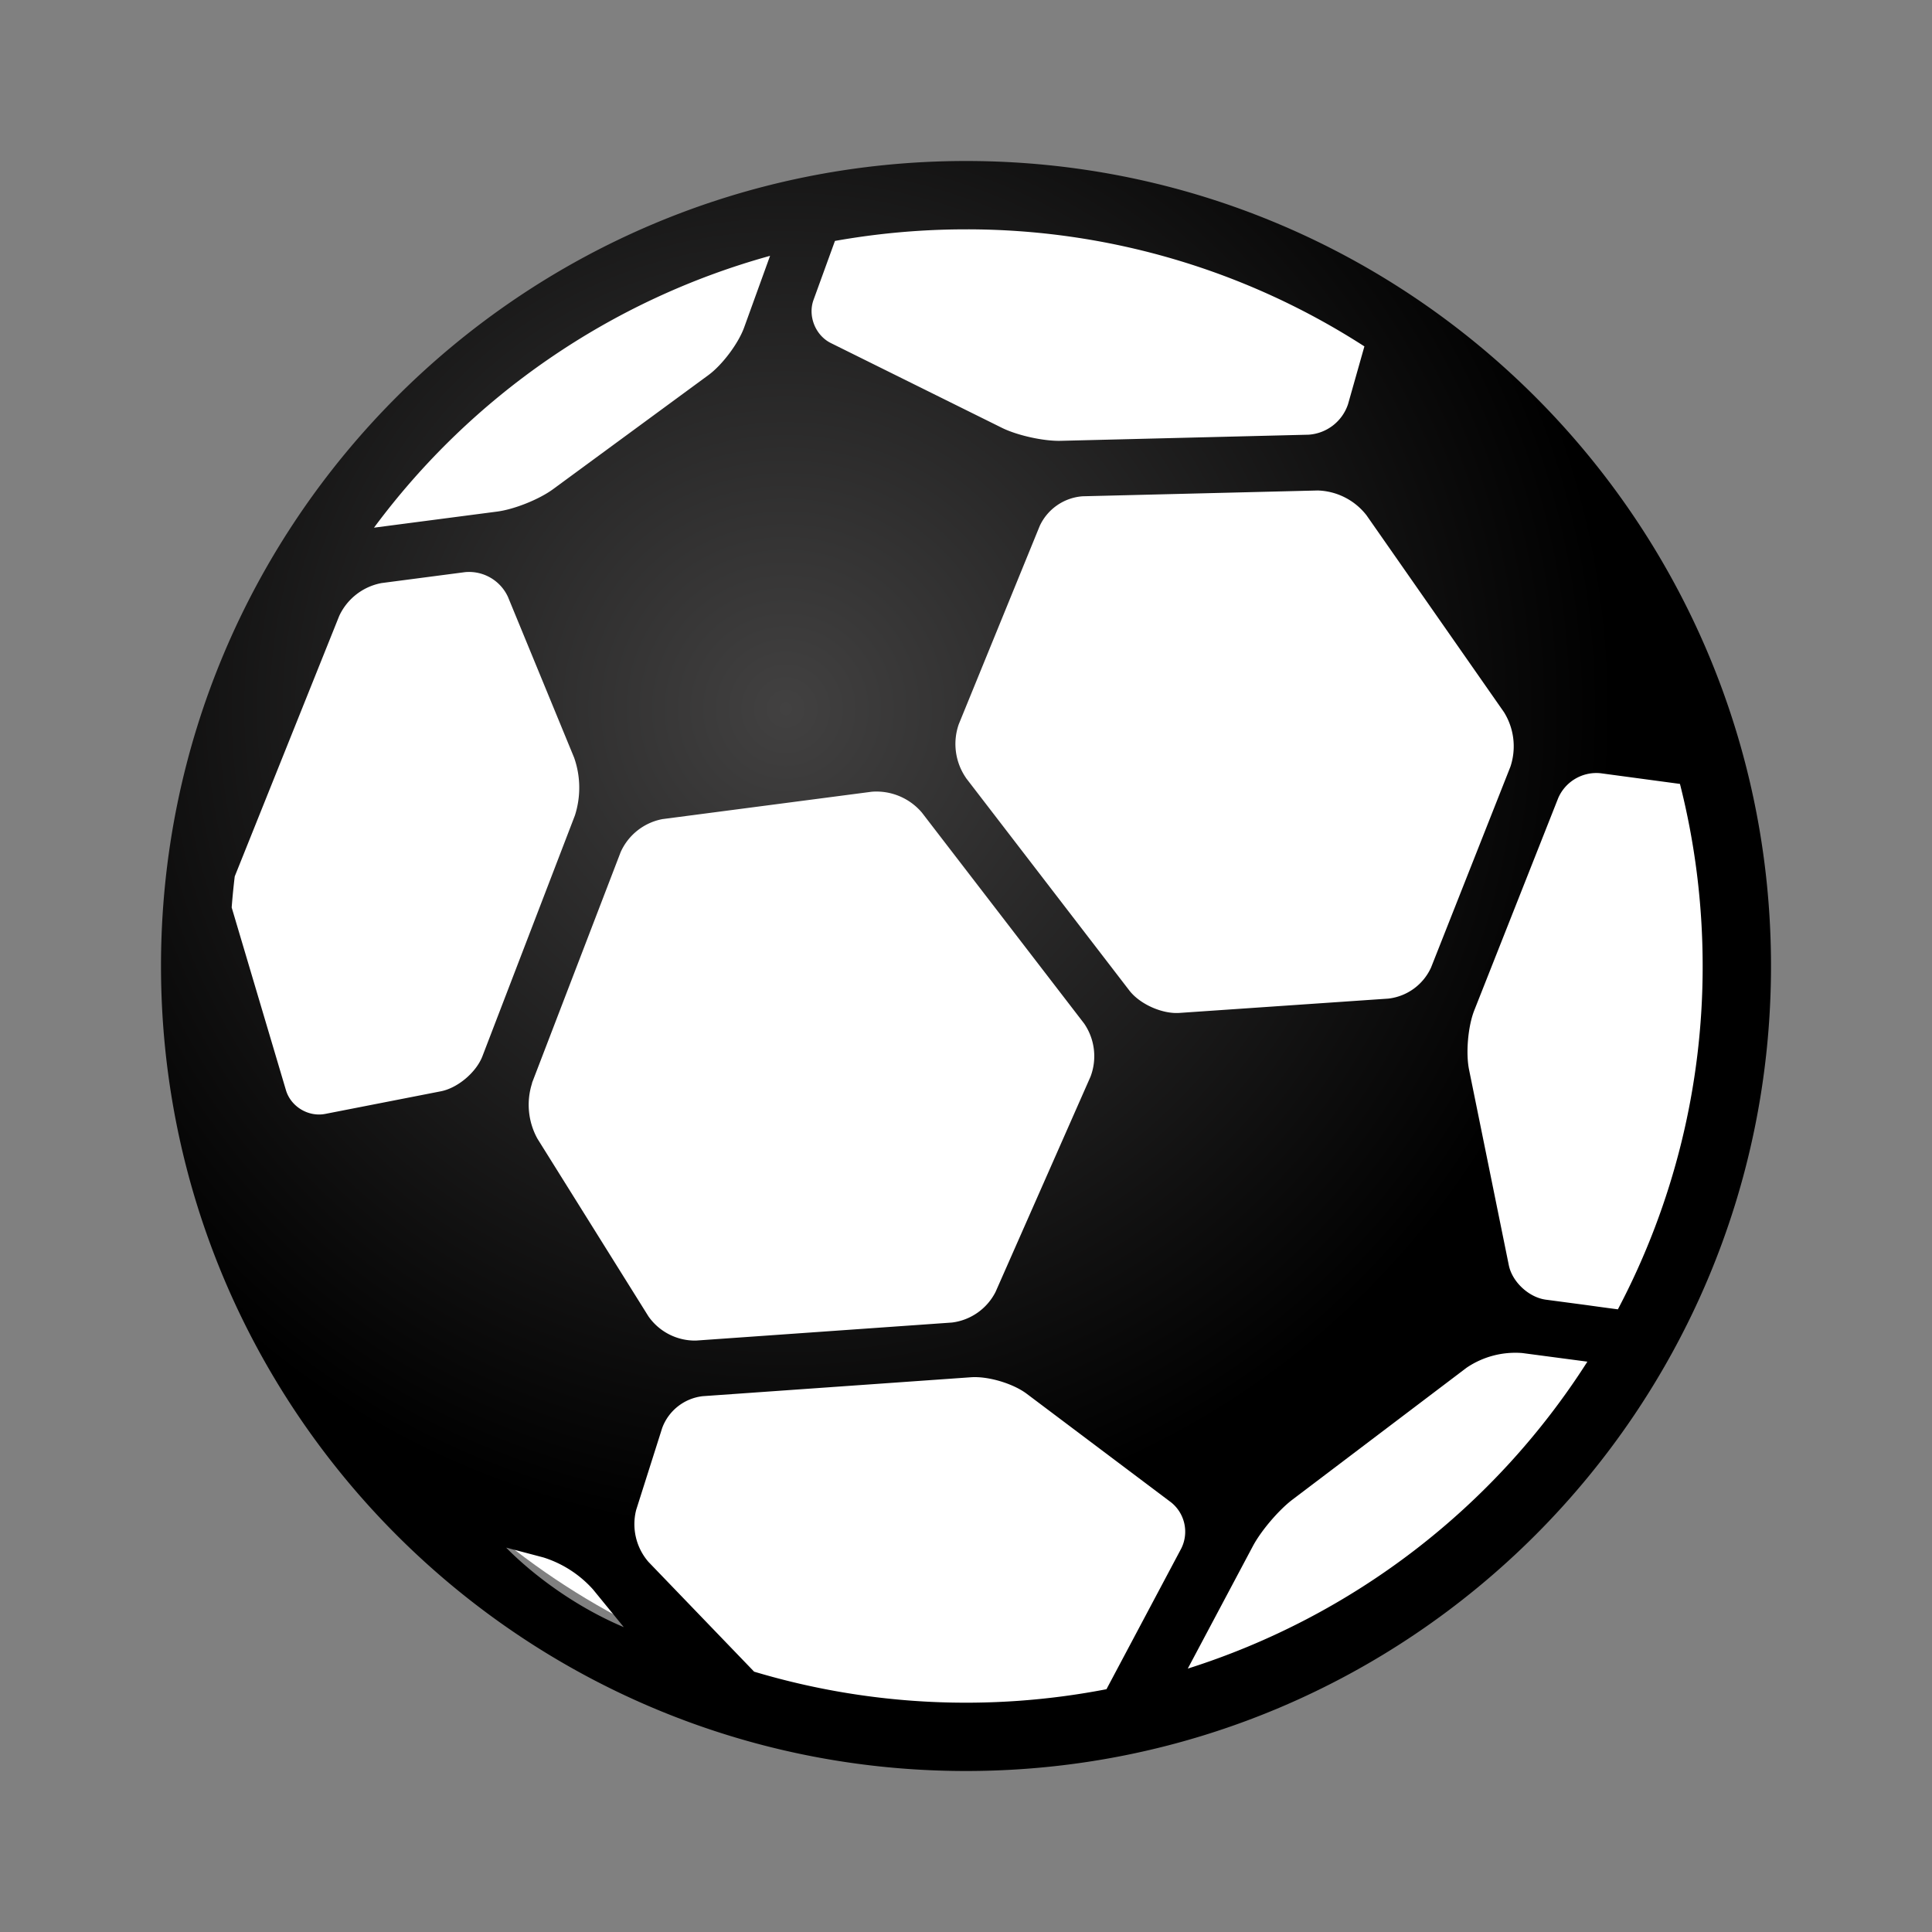 <svg xmlns="http://www.w3.org/2000/svg" width="24" height="24" viewBox="0 0 24 24">
    <rect x="0" y="0" width="24" height="24" fill="#808080" stroke="none"/>
    <defs>
        <radialGradient id="a" cx="38.971%" cy="34.263%" r="50.693%" fx="38.971%" fy="34.263%">
            <stop offset="0%" stop-color="#424141"/>
            <stop offset="100%"/>
        </radialGradient>
    </defs>
    <g fill="none" fill-rule="evenodd" transform="translate(2 2)">
        <circle cx="10" cy="10" r="9.167" fill="#FFF"/>
        <path fill="url(#a)" fill-rule="nonzero" d="M10 20C4.477 20 0 15.523 0 10S4.477 0 10 0s10 4.477 10 10-4.477 10-10 10zm-5.39-8.545a.873.873 0 0 0 .066.69l1.379 2.207a.705.705 0 0 0 .591.301l3.18-.224a.704.704 0 0 0 .541-.38l1.18-2.675a.716.716 0 0 0-.08-.66L9.451 8.093a.742.742 0 0 0-.62-.258l-2.6.34a.714.714 0 0 0-.521.41l-1.102 2.87zm5.388-3.793l2.03 2.641c.13.17.407.294.621.28l2.598-.178a.666.666 0 0 0 .53-.386l.986-2.495a.802.802 0 0 0-.08-.677l-1.707-2.445a.797.797 0 0 0-.607-.309l-2.921.072a.639.639 0 0 0-.532.368L9.91 6.997a.743.743 0 0 0 .089.665zm-8.446 3.88c.06.204.278.337.49.295l1.432-.28c.21-.04.44-.234.518-.434l1.15-2.994a1.127 1.127 0 0 0-.01-.717L4.31 5.415a.532.532 0 0 0-.53-.308l-1.04.136a.727.727 0 0 0-.526.408L.916 8.887a8.96 8.96 0 0 0-.038.386l.674 2.269zm10.996 5.121l-1.795-1.35c-.17-.127-.48-.22-.694-.204l-3.33.235a.61.61 0 0 0-.503.395l-.323 1.017a.716.716 0 0 0 .152.646l1.313 1.364a9.175 9.175 0 0 0 4.377.218l.93-1.75a.467.467 0 0 0-.127-.571zm1.507-.034c-.17.129-.389.386-.49.575l-.81 1.524a9.174 9.174 0 0 0 4.964-3.813l-.808-.107a1.08 1.08 0 0 0-.692.182l-2.164 1.639zm3.825-9.024a.517.517 0 0 0-.523.308l-1.043 2.638c-.078.197-.107.53-.065.736l.494 2.43c.042.208.25.4.46.428l.512.068c.212.03.383.052.383.052A9.113 9.113 0 0 0 19.151 10c0-.78-.098-1.538-.282-2.262l-.989-.133zM14.746 3.02l.203-.717A9.105 9.105 0 0 0 10 .849c-.556 0-1.1.05-1.628.144l-.267.735c-.071.2.025.438.215.533l2.127 1.054c.19.094.519.167.732.161l3.076-.076a.555.555 0 0 0 .491-.38zm-12.1 1.535l.382-.05 1.148-.15c.214-.028.522-.152.694-.278l1.931-1.418c.17-.125.37-.39.443-.591l.322-.89a9.161 9.161 0 0 0-4.92 3.377zm1.642 12.67s.567.61 1.461.988l-.382-.468a1.386 1.386 0 0 0-.617-.398l-.462-.122z"/>
    </g>
</svg>
